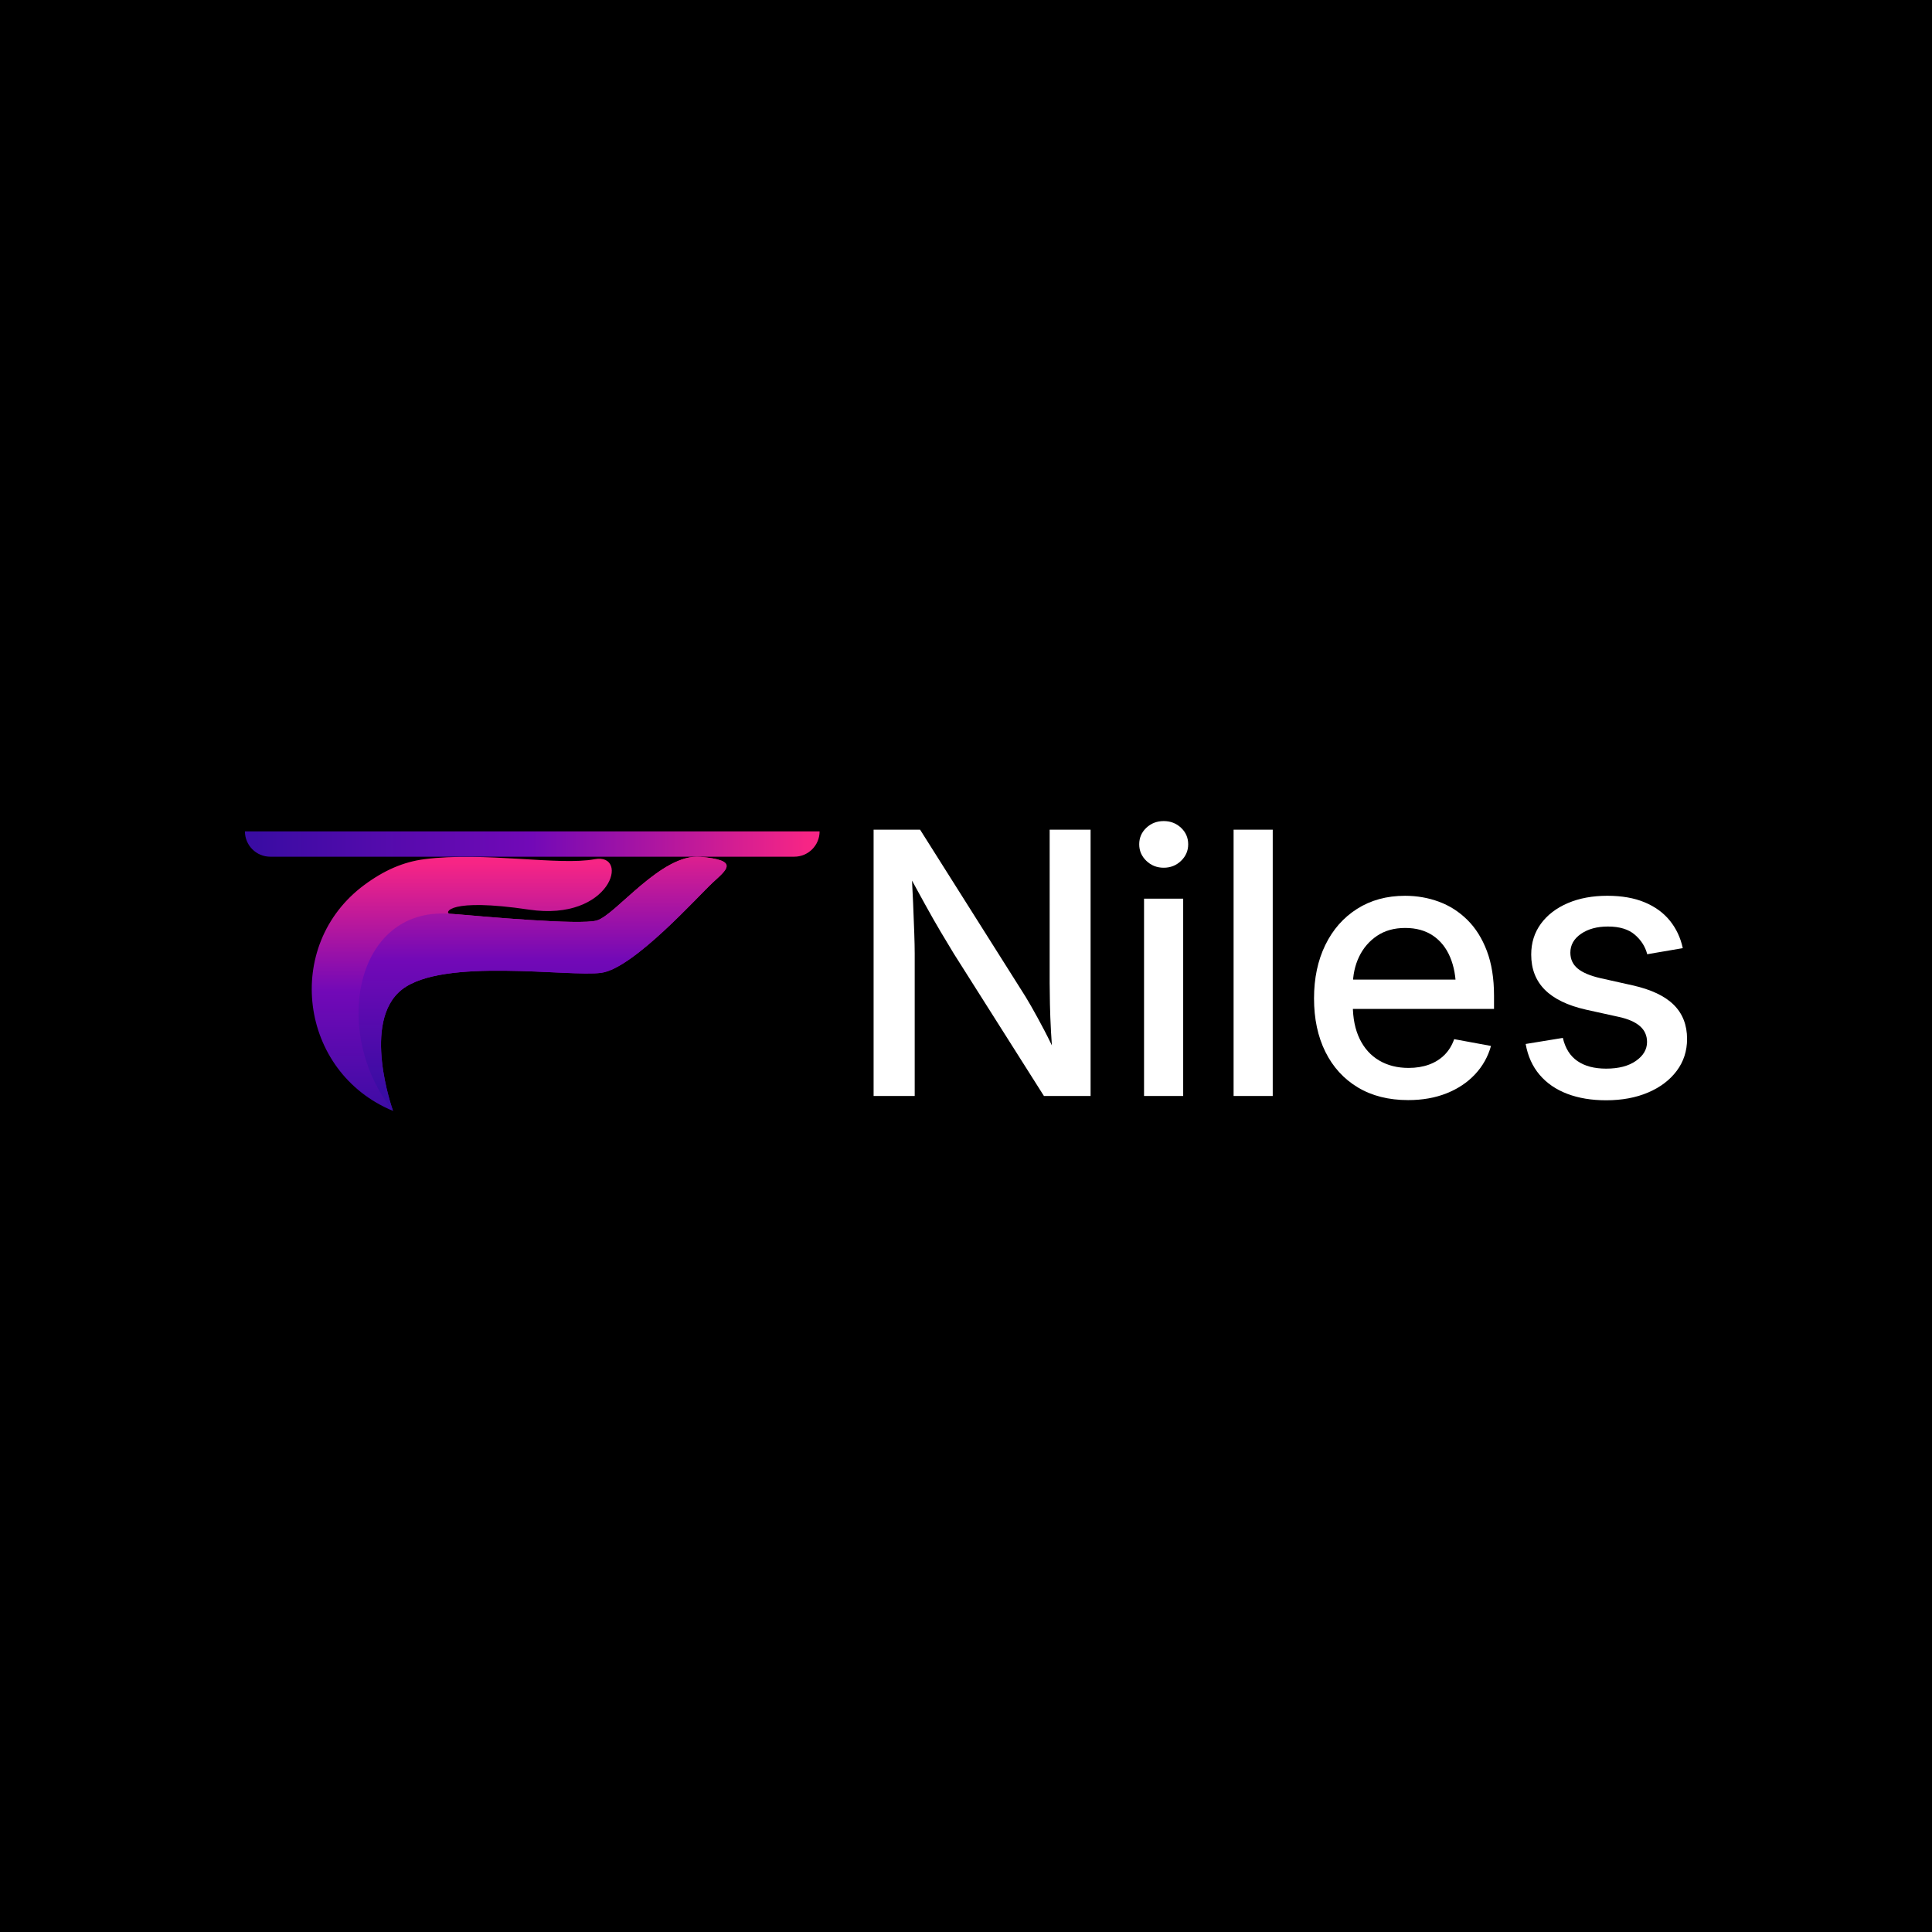 <?xml version="1.0" encoding="utf-8"?>
<!-- Generator: Adobe Illustrator 25.4.1, SVG Export Plug-In . SVG Version: 6.00 Build 0)  -->
<svg version="1.1" id="Layer_1" xmlns="http://www.w3.org/2000/svg" xmlns:xlink="http://www.w3.org/1999/xlink" x="0px" y="0px"
	 viewBox="0 0 2000 2000" style="enable-background:new 0 0 2000 2000;" xml:space="preserve">
<style type="text/css">
	.st0{fill:#FFFFFF;}
	.st1{fill:url(#SVGID_1_);}
	.st2{fill:url(#SVGID_00000026159241338462960140000004152782328006982052_);}
	.st3{fill:url(#SVGID_00000066509707242599250540000012896198146181373349_);}
</style>
<rect width="2000" height="2000"/>
<g>
	<g>
		<path class="st0" d="M904.35,1134.57V858.86h48.11l103.99,164.68c3.33,5.06,7.09,11.26,11.29,18.6
			c4.19,7.34,8.66,15.54,13.42,24.61c4.75,9.07,9.4,18.72,13.97,28.96l-5,2.04c-0.86-9.74-1.57-19.67-2.13-29.79
			c-0.55-10.11-0.93-19.61-1.11-28.5c-0.18-8.88-0.28-16.22-0.28-22.02V858.86h42.37v275.71h-48.29l-93.26-147.29
			c-4.44-7.28-9.04-14.92-13.79-22.94c-4.75-8.02-10.06-17.33-15.91-27.94c-5.86-10.61-12.8-23.25-20.82-37.93l6.48-1.85
			c0.74,13.69,1.36,26.4,1.85,38.12c0.49,11.72,0.89,22.05,1.2,30.99c0.31,8.95,0.46,16.07,0.46,21.37v147.47H904.35z"/>
		<path class="st0" d="M1204.66,898.27c-7.03,0-13.02-2.37-17.95-7.12c-4.93-4.75-7.4-10.45-7.4-17.12c0-6.78,2.47-12.49,7.4-17.12
			c4.93-4.63,10.92-6.94,17.95-6.94c7.03,0,13.01,2.31,17.95,6.94c4.93,4.63,7.4,10.33,7.4,17.12c0,6.66-2.47,12.37-7.4,17.12
			C1217.67,895.9,1211.69,898.27,1204.66,898.27z M1184.31,1134.57V930.29h40.52v204.28H1184.31z"/>
		<path class="st0" d="M1317.53,858.86v275.71h-40.52V858.86H1317.53z"/>
		<path class="st0" d="M1457.79,1138.82c-20.23,0-37.63-4.38-52.18-13.14c-14.56-8.76-25.75-21.03-33.58-36.82
			c-7.84-15.79-11.75-34.23-11.75-55.33c0-20.85,3.89-39.26,11.66-55.23c7.77-15.97,18.75-28.46,32.94-37.47
			c14.18-9,30.72-13.51,49.59-13.51c12.33,0,24.02,2.04,35.06,6.11c11.04,4.07,20.85,10.33,29.42,18.78
			c8.57,8.45,15.33,19.18,20.26,32.2c4.93,13.02,7.4,28.47,7.4,46.35v13.69h-164.87v-30.35h143.96l-18.5,9.81
			c0-12.46-2.01-23.47-6.01-33.03c-4.01-9.56-9.93-16.99-17.76-22.3c-7.84-5.3-17.43-7.96-28.77-7.96
			c-11.35,0-21.07,2.71-29.14,8.14c-8.08,5.43-14.28,12.65-18.6,21.65c-4.32,9.01-6.48,19.06-6.48,30.16v19.8
			c0,13.69,2.37,25.41,7.12,35.16c4.75,9.75,11.47,17.18,20.17,22.3c8.7,5.12,18.84,7.68,30.44,7.68c7.77,0,14.8-1.14,21.09-3.42
			c6.29-2.28,11.66-5.64,16.1-10.08c4.44-4.44,7.77-9.87,9.99-16.28l38.12,7.03c-3.08,11.1-8.58,20.88-16.47,29.33
			c-7.9,8.45-17.73,15.02-29.51,19.71C1485.7,1136.48,1472.47,1138.82,1457.79,1138.82z"/>
		<path class="st0" d="M1662.63,1139.01c-15.05,0-28.44-2.22-40.15-6.66c-11.72-4.44-21.28-11.01-28.68-19.71
			c-7.4-8.7-12.21-19.34-14.43-31.92l38.49-6.29c2.47,10.73,7.49,18.72,15.08,23.96c7.59,5.24,17.49,7.86,29.7,7.86
			c12.95,0,23.25-2.68,30.9-8.05c7.65-5.37,11.47-11.87,11.47-19.52c0-6.66-2.44-12.12-7.31-16.38c-4.87-4.26-12.06-7.43-21.56-9.53
			l-34.42-7.59c-19-4.32-33.19-11.2-42.56-20.63c-9.38-9.44-14.06-21.56-14.06-36.36c0-12.21,3.36-22.88,10.08-32.01
			c6.72-9.13,16.01-16.22,27.85-21.28c11.84-5.06,25.47-7.59,40.89-7.59c14.92,0,27.78,2.25,38.58,6.75
			c10.79,4.5,19.49,10.82,26.09,18.97c6.6,8.14,11.07,17.64,13.42,28.5l-36.82,6.29c-1.97-7.77-6.23-14.49-12.77-20.17
			c-6.54-5.67-15.85-8.51-27.94-8.51c-11.23,0-20.51,2.53-27.85,7.59c-7.34,5.06-11.01,11.54-11.01,19.43
			c0,6.79,2.53,12.28,7.59,16.47c5.06,4.2,12.95,7.53,23.68,9.99l33.12,7.4c19.24,4.32,33.46,11.04,42.65,20.17
			c9.19,9.13,13.78,20.91,13.78,35.34c0,12.46-3.58,23.47-10.73,33.03c-7.16,9.56-17.02,17.02-29.61,22.39
			C1693.53,1136.32,1679.03,1139.01,1662.63,1139.01z"/>
	</g>
	<g>
		<linearGradient id="SVGID_1_" gradientUnits="userSpaceOnUse" x1="537.449" y1="892.922" x2="537.449" y2="1159.656">
			<stop  offset="0" style="stop-color:#F72585"/>
			<stop  offset="0.5" style="stop-color:#7209B7"/>
			<stop  offset="1" style="stop-color:#3A0CA3"/>
		</linearGradient>
		<path class="st1" d="M737.78,913.66c-15,13.84-81.86,88.77-115.3,93.39c-33.43,4.61-163.71-16.14-206.37,17.3
			c-42.25,33.12-9.85,123.92-9.23,125.64c0,0.01,0,0.01,0.01,0.03c-97.32-40.11-114.3-171.51-29.63-234.03
			c20.57-15.19,40.42-23.74,61.91-26.54c62.25-8.07,139.5,6.93,176.39,0c36.9-6.91,17.3,64.86-68.02,52.18
			c-83.61-12.43-87.31,3.4-82.2,4.29c0.11,0.01,0.23,0.01,0.34,0.03c0.55,0,2.21,0.12,4.76,0.32c0.43,0.04,0.85,0.07,1.28,0.09
			c26.44,2.17,128.71,11.63,146.14,6.51c19.61-5.77,66.88-69.49,107.23-65.87C765.44,890.61,752.76,899.84,737.78,913.66z"/>
		
			<linearGradient id="SVGID_00000096781582547734100340000004388151982975658680_" gradientUnits="userSpaceOnUse" x1="561.669" y1="860.639" x2="561.669" y2="1127.346">
			<stop  offset="0" style="stop-color:#F72585"/>
			<stop  offset="0.5" style="stop-color:#7209B7"/>
			<stop  offset="1" style="stop-color:#3A0CA3"/>
		</linearGradient>
		<path style="fill:url(#SVGID_00000096781582547734100340000004388151982975658680_);" d="M737.78,913.66
			c-15,13.84-81.86,88.77-115.3,93.39c-33.43,4.61-163.71-16.14-206.37,17.3c-42.25,33.12-9.85,123.92-9.23,125.64
			c-64.09-79.45-40.35-211.12,58.47-204.07c0.11,0.01,0.23,0.01,0.34,0.03c1.6,0.12,3.19,0.23,4.76,0.32
			c0.43,0.04,0.85,0.07,1.28,0.09c26.44,2.17,128.71,11.63,146.14,6.51c19.61-5.77,66.88-69.49,107.23-65.87
			C765.44,890.61,752.76,899.84,737.78,913.66z"/>
		
			<linearGradient id="SVGID_00000179646775308383691580000002732454822437416378_" gradientUnits="userSpaceOnUse" x1="264.329" y1="873.75" x2="836.029" y2="873.75">
			<stop  offset="0" style="stop-color:#3A0CA3"/>
			<stop  offset="0.5" style="stop-color:#7209B7"/>
			<stop  offset="1" style="stop-color:#F72585"/>
		</linearGradient>
		<path style="fill:url(#SVGID_00000179646775308383691580000002732454822437416378_);" d="M848.45,860.64L848.45,860.64
			c0,14.48-11.74,26.22-26.22,26.22H279.77c-14.48,0-26.22-11.74-26.22-26.22v0H848.45z"/>
	</g>
</g>
</svg>
